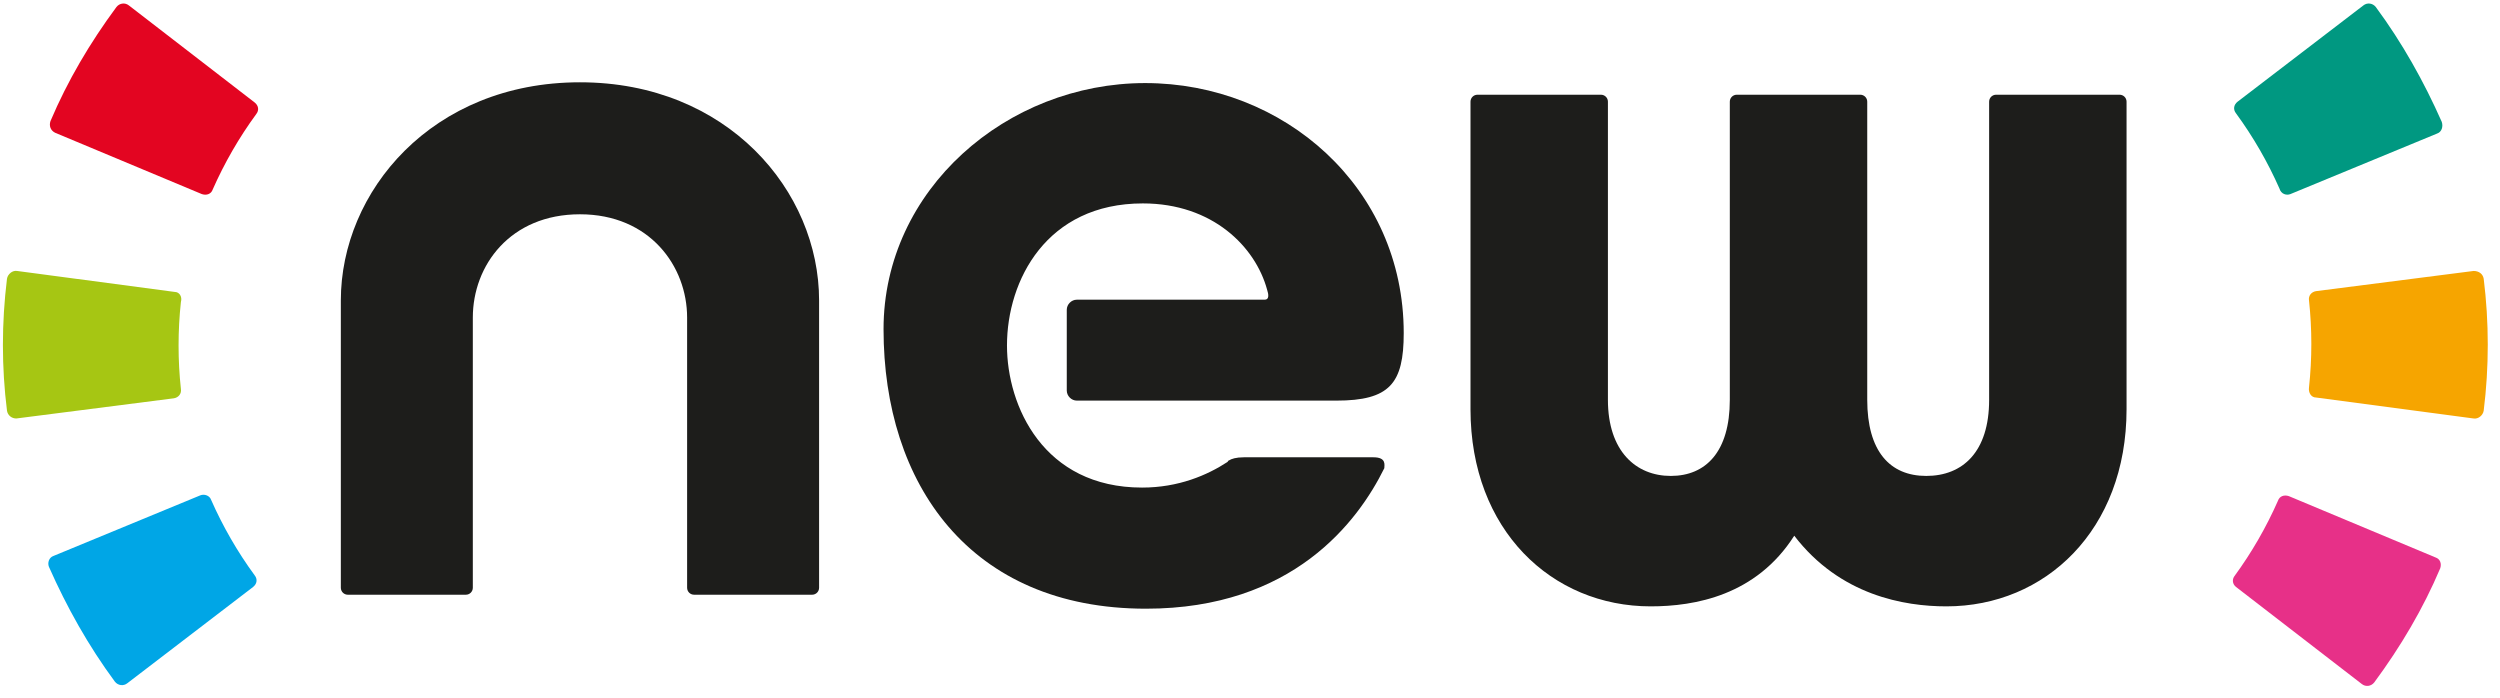 <?xml version="1.0" encoding="utf-8"?>
<!-- Generator: Adobe Illustrator 27.7.0, SVG Export Plug-In . SVG Version: 6.00 Build 0)  -->
<svg version="1.1"
	 id="svg4173" xmlns:sodipodi="http://sodipodi.sourceforge.net/DTD/sodipodi-0.dtd" xmlns:inkscape="http://www.inkscape.org/namespaces/inkscape" xmlns:cc="http://creativecommons.org/ns#" xmlns:dc="http://purl.org/dc/elements/1.1/" xmlns:rdf="http://www.w3.org/1999/02/22-rdf-syntax-ns#" xmlns:svg="http://www.w3.org/2000/svg" inkscape:version="0.48.5 r10040" sodipodi:docname="A.svg"
	 xmlns="http://www.w3.org/2000/svg" xmlns:xlink="http://www.w3.org/1999/xlink" x="0px" y="0px" viewBox="0 0 322 89.9"
	 style="enable-background:new 0 0 322 89.9;" xml:space="preserve">
<style type="text/css">
	.st0{display:none;fill:#1D1D1B;}
	.st1{display:none;fill:#9C9B9B;}
	.st2{display:none;fill:#C80C0F;}
	.st3{fill:#A6C613;}
	.st4{fill:#E30521;}
	.st5{fill:#00A6E6;}
	.st6{fill:#1D1D1B;}
	.st7{fill:#F6A500;}
	.st8{fill:#E73088;}
	.st9{fill:#009881;}
</style>
<sodipodi:namedview  bordercolor="#666666" borderopacity="1.0" fit-margin-bottom="0.5" fit-margin-left="0.5" fit-margin-right="0.5" fit-margin-top="0.5" id="base" inkscape:current-layer="layer1" inkscape:cx="548.95302" inkscape:cy="-163.5896" inkscape:document-units="px" inkscape:pageopacity="0.0" inkscape:pageshadow="2" inkscape:window-height="1044" inkscape:window-maximized="0" inkscape:window-width="1054" inkscape:window-x="872" inkscape:window-y="-19" inkscape:zoom="0.57900391" pagecolor="#ffffff" showgrid="false">
	</sodipodi:namedview>
<path id="path3255" inkscape:connector-curvature="0" class="st0" d="M937.8,130.2l-15.1,23.1l-15.1-23.1h-12.5l21.3,32.7
	l-22.3,34.3h12.7l16-24.5l16,24.5h12.5l-22.2-34.1l21.4-32.8H937.8z"/>
<g>
	<path id="path3267" inkscape:connector-curvature="0" class="st0" d="M958.2,130.2V180c0,0-0.1,17.2,17.2,17.2h24.2v-10.2h-23.4
		c0,0-7.1-0.2-7.1-8v-48.9H958.2"/>
	<path id="path3271" inkscape:connector-curvature="0" class="st1" d="M480.5,186.8c0,1.1-0.9,1.9-1.9,1.9h-36.5
		c-1.1,0-1.9-0.9-1.9-1.9v-26.4c0-1.1,0.9-1.9,1.9-1.9h36.5c1.1,0,1.9,0.9,1.9,1.9V186.8z M478.9,150.5h-37.2
		c-5.4,0-9.8,4.4-9.8,9.8v26.5c0,5.4,4.4,9.8,9.8,9.8h37.2c5.4,0,9.8-4.4,9.8-9.8v-26.5C488.7,154.9,484.3,150.5,478.9,150.5"/>
	<path id="path3275" inkscape:connector-curvature="0" class="st0" d="M52.4,110.9V145h-8.5V98.9h7.3l34.6,33.6V98.9h6.8h1.6V145
		h-6.7L52.4,110.9z"/>
	<path id="path3279" inkscape:connector-curvature="0" class="st0" d="M137.9,110.9V145h-8.5V98.9h7.3l34.5,33.6V98.9h6.8h1.6V145
		H173L137.9,110.9z"/>
	<path id="path3283" inkscape:connector-curvature="0" class="st0" d="M315.2,110.9V145h-8.5V98.9h7.3l34.5,33.6V98.9h6.8h1.6V145
		h-6.7L315.2,110.9z"/>
	<path id="path3287" inkscape:connector-curvature="0" class="st0" d="M114.4,98.9h1.6V145h-8.5V98.9H114.4z"/>
	<path id="path3291" inkscape:connector-curvature="0" class="st0" d="M237.8,98.9h1.6v7.9h-20.6V145h-8.9v-38.2h-20.6v-7.9H237.8z"
		/>
	<path id="path3295" inkscape:connector-curvature="0" class="st0" d="M292.4,98.9h1.6v7.9h-36.6v10.3h28.3v7.9h-28.3v12H294v7.9
		h-45V98.9H292.4z"/>
	<path id="path3299" inkscape:connector-curvature="0" class="st0" d="M404.4,137.1h-26.2v-30.2h0.2h26c8.2,0,11.1,8.1,11.1,15.1
		C415.5,128.9,412.6,137.1,404.4,137.1 M418.4,105.7c-3.3-4.4-8.3-6.7-14.2-6.7h-34.2V145h34.2c5.9,0,10.9-2.3,14.2-6.7
		c3.1-4.1,4.8-9.7,4.8-16.3C423.2,115.4,421.5,109.7,418.4,105.7"/>
	<path id="path3303" inkscape:connector-curvature="0" class="st0" d="M480.5,135.2c0,1-0.9,1.9-1.9,1.9h-36.5
		c-1.1,0-1.9-0.9-1.9-1.9v-26.4c0-1,0.9-1.9,1.9-1.9h36.5c1.1,0,1.9,0.9,1.9,1.9V135.2z M478.9,98.9h-37.2c-5.4,0-9.8,4.4-9.8,9.8
		v26.5c0,5.4,4.4,9.8,9.8,9.8h37.2c5.4,0,9.8-4.4,9.8-9.8v-26.5C488.7,103.3,484.3,98.9,478.9,98.9"/>
	<path id="path3307" inkscape:connector-curvature="0" class="st0" d="M756.2,177.3c8.9,3.5,27.5,6.3,42.1,6.3
		c16,0,22.6-5.5,22.6-12.4c0-6.2-6.1-9.8-23.8-16.2c-23.5-8.7-40.8-15.6-40.8-31c0-16,20.8-25.4,52.5-25.4c17,0,22.9,1.1,33.7,3.1
		l0.1,15.2c-10.6-2-20-5.5-34.6-5.5c-15.7,0-22.4,5-22.4,10.1c0,7.4,10.3,11,28.3,17.4c25.1,9,39.1,15.9,39.1,31.1
		c0,15.6-17.5,26.8-56.9,26.8c-16.2,0-27.4-1.1-39.8-3L756.2,177.3z"/>
	<path id="path3311" inkscape:connector-curvature="0" class="st0" d="M672.2,112h-18.8V183h18.8c28.8,0,47-12.3,47-35.4
		C719.2,124.6,701,112,672.2,112 M722.6,189.7c-9.3,4.2-26.8,6.9-42.2,6.9h-58.7V98.7h58.7c15.4,0,32.9,2.7,42.2,6.9
		c22.6,10.2,30,26.5,30,42C752.6,163.1,745.3,179.4,722.6,189.7"/>
	<path id="path3315" inkscape:connector-curvature="0" class="st2" d="M580.6,143c0,0,27.4-4.4,27.4-21.4
		c0-16.7-29.2-23.5-60.2-23.5c-28,0-46.4,3.4-46.4,3.4v15.1c12.7-3.1,24.9-5.7,41.4-5.7c17.8,0,31.3,5.3,31.3,12.8
		c0,9-13.4,14.2-42.3,14.2h-13.3v13.6h12.3c30.4,0,47.7,4.6,47.7,15.7c0,10-15.5,16-34.7,16c-16.8,0-32.2-3.6-44.6-7v16.3
		c6,1,21.9,4.2,51.5,4.2c32.8,0,61.3-10.6,61.3-29.1C612,152.2,592.3,143,580.6,143"/>
	<path id="path3319" inkscape:connector-curvature="0" class="st0" d="M860.9,185.6h-3.1v-1.7h8.2v1.7h-3.1v9.2h-2V185.6z"/>
	<path id="path3323" inkscape:connector-curvature="0" class="st0" d="M876.4,190.3c-0.1-1.4-0.2-3.1-0.1-4.6h-0.1
		c-0.4,1.3-0.8,2.8-1.3,4.1l-1.6,4.7h-1.5l-1.4-4.6c-0.4-1.4-0.8-2.9-1.1-4.2h0c-0.1,1.4-0.1,3.1-0.2,4.6l-0.2,4.4H867l0.7-10.8h2.6
		l1.4,4.4c0.4,1.3,0.7,2.6,1,3.8h0c0.3-1.2,0.7-2.5,1.1-3.8l1.5-4.3h2.6l0.6,10.8h-1.9L876.4,190.3z"/>
	<path id="path3327" inkscape:connector-curvature="0" class="st3" d="M22.5,37.6L2.2,34.9c-0.6-0.1-1.2,0.4-1.3,1
		c-0.7,5.7-0.7,11.4,0,17c0.1,0.6,0.6,1,1.2,1l20.3-2.6c0.6-0.1,1-0.6,0.9-1.2c-0.4-3.7-0.4-7.5,0-11.2
		C23.5,38.2,23.1,37.6,22.5,37.6"/>
	<path id="path3331" inkscape:connector-curvature="0" class="st4" d="M32.8,13.2L16.6,0.7c-0.5-0.4-1.2-0.3-1.6,0.2
		c-3.4,4.6-6.3,9.5-8.5,14.7c-0.2,0.6,0,1.2,0.6,1.5L26,25c0.6,0.2,1.2,0,1.4-0.6c1.5-3.4,3.4-6.7,5.6-9.7
		C33.4,14.2,33.3,13.6,32.8,13.2"/>
	<path id="path3335" inkscape:connector-curvature="0" class="st5" d="M25.8,63.8L6.9,71.6c-0.6,0.2-0.8,0.9-0.6,1.4
		c2.3,5.2,5.1,10.2,8.5,14.8c0.4,0.5,1.1,0.6,1.6,0.2l16.2-12.4c0.5-0.4,0.6-1,0.2-1.5c-2.2-3-4.1-6.3-5.6-9.7
		C27,63.8,26.3,63.6,25.8,63.8"/>
	<path id="path3339" inkscape:connector-curvature="0" class="st6" d="M176.9,58.9h-16.7c-1,0-1.6,0.2-1.9,0.4
		c-0.1,0-0.1,0.1-0.2,0.2l0,0l0,0c-2.6,1.7-6.3,3.3-11,3.3c-12.7,0-17.4-10.5-17.4-18.3c0-8.4,5.1-18.3,17.5-18.3
		c9,0,14.5,5.6,16,11.1c0.2,0.6,0.3,1.3-0.3,1.3h-24.2c-0.7,0-1.3,0.6-1.3,1.3v10.4c0,0.7,0.6,1.3,1.3,1.3h33.4
		c6.9,0,8.7-2.2,8.7-8.7c0-18.8-15.5-32.2-33.3-32.2s-33.7,13.7-33.7,31.7c0,19.9,11.1,36,33.8,36c18.9,0,27.3-11.2,30.7-18.1
		C178.3,59.9,178.6,58.9,176.9,58.9"/>
	<path id="path3343" inkscape:connector-curvature="0" class="st6" d="M44.8,76.6c-0.5,0-0.9-0.4-0.9-0.9v-37
		c0-14,11.7-28.1,30.8-28.1c19,0,30.8,14,30.8,28.1v37c0,0.5-0.4,0.9-0.9,0.9H89.4c-0.5,0-0.9-0.4-0.9-0.9V40.9
		c0-6.6-4.8-13.3-13.8-13.3c-9,0-13.8,6.6-13.8,13.3v34.8c0,0.5-0.4,0.9-0.9,0.9H44.8z"/>
	<path id="path3347" inkscape:connector-curvature="0" class="st6" d="M239.6,12.2c0.5,0,0.9,0.4,0.9,0.9v38.4
		c0,6.6,2.9,9.8,7.6,9.8s8.1-3.1,8.1-9.8V13.1c0-0.5,0.4-0.9,0.9-0.9H273c0.5,0,0.9,0.4,0.9,0.9v39.6c0,15.6-10.5,25.4-23.2,25.4
		c-5.4,0-13.7-1.4-19.6-9.1c-4.9,7.7-12.8,9.1-18.5,9.1c-12.7,0-23.2-9.8-23.2-25.4V13.1c0-0.5,0.4-0.9,0.9-0.9h15.9
		c0.5,0,0.9,0.4,0.9,0.9v38.4c0,6.6,3.6,9.8,8.1,9.8s7.6-3.1,7.6-9.8V13.1c0-0.5,0.4-0.9,0.9-0.9H239.6z"/>
	<path id="path3351" inkscape:connector-curvature="0" class="st7" d="M298.3,51.2l20.3,2.7c0.6,0.1,1.2-0.4,1.3-1
		c0.7-5.6,0.7-11.4,0-17c-0.1-0.6-0.6-1-1.3-1l-20.3,2.6c-0.6,0.1-1,0.6-0.9,1.2c0.4,3.7,0.4,7.5,0,11.2
		C297.3,50.6,297.7,51.2,298.3,51.2"/>
	<path id="path3355" inkscape:connector-curvature="0" class="st8" d="M288,75.6l16.2,12.5c0.5,0.4,1.2,0.3,1.6-0.2
		c3.4-4.6,6.3-9.5,8.5-14.7c0.2-0.6,0-1.2-0.6-1.4l-18.9-7.9c-0.6-0.2-1.2,0-1.4,0.6c-1.5,3.4-3.4,6.7-5.6,9.7
		C287.5,74.6,287.5,75.2,288,75.6"/>
	<path id="path3359" inkscape:connector-curvature="0" class="st9" d="M295,25l18.9-7.8c0.6-0.2,0.8-0.9,0.6-1.5
		c-2.3-5.2-5.1-10.2-8.5-14.8c-0.4-0.5-1.1-0.6-1.6-0.2l-16.2,12.4c-0.5,0.4-0.6,1-0.2,1.5c2.2,3,4.1,6.3,5.6,9.7
		C293.8,25,294.5,25.2,295,25"/>
</g>
</svg>
